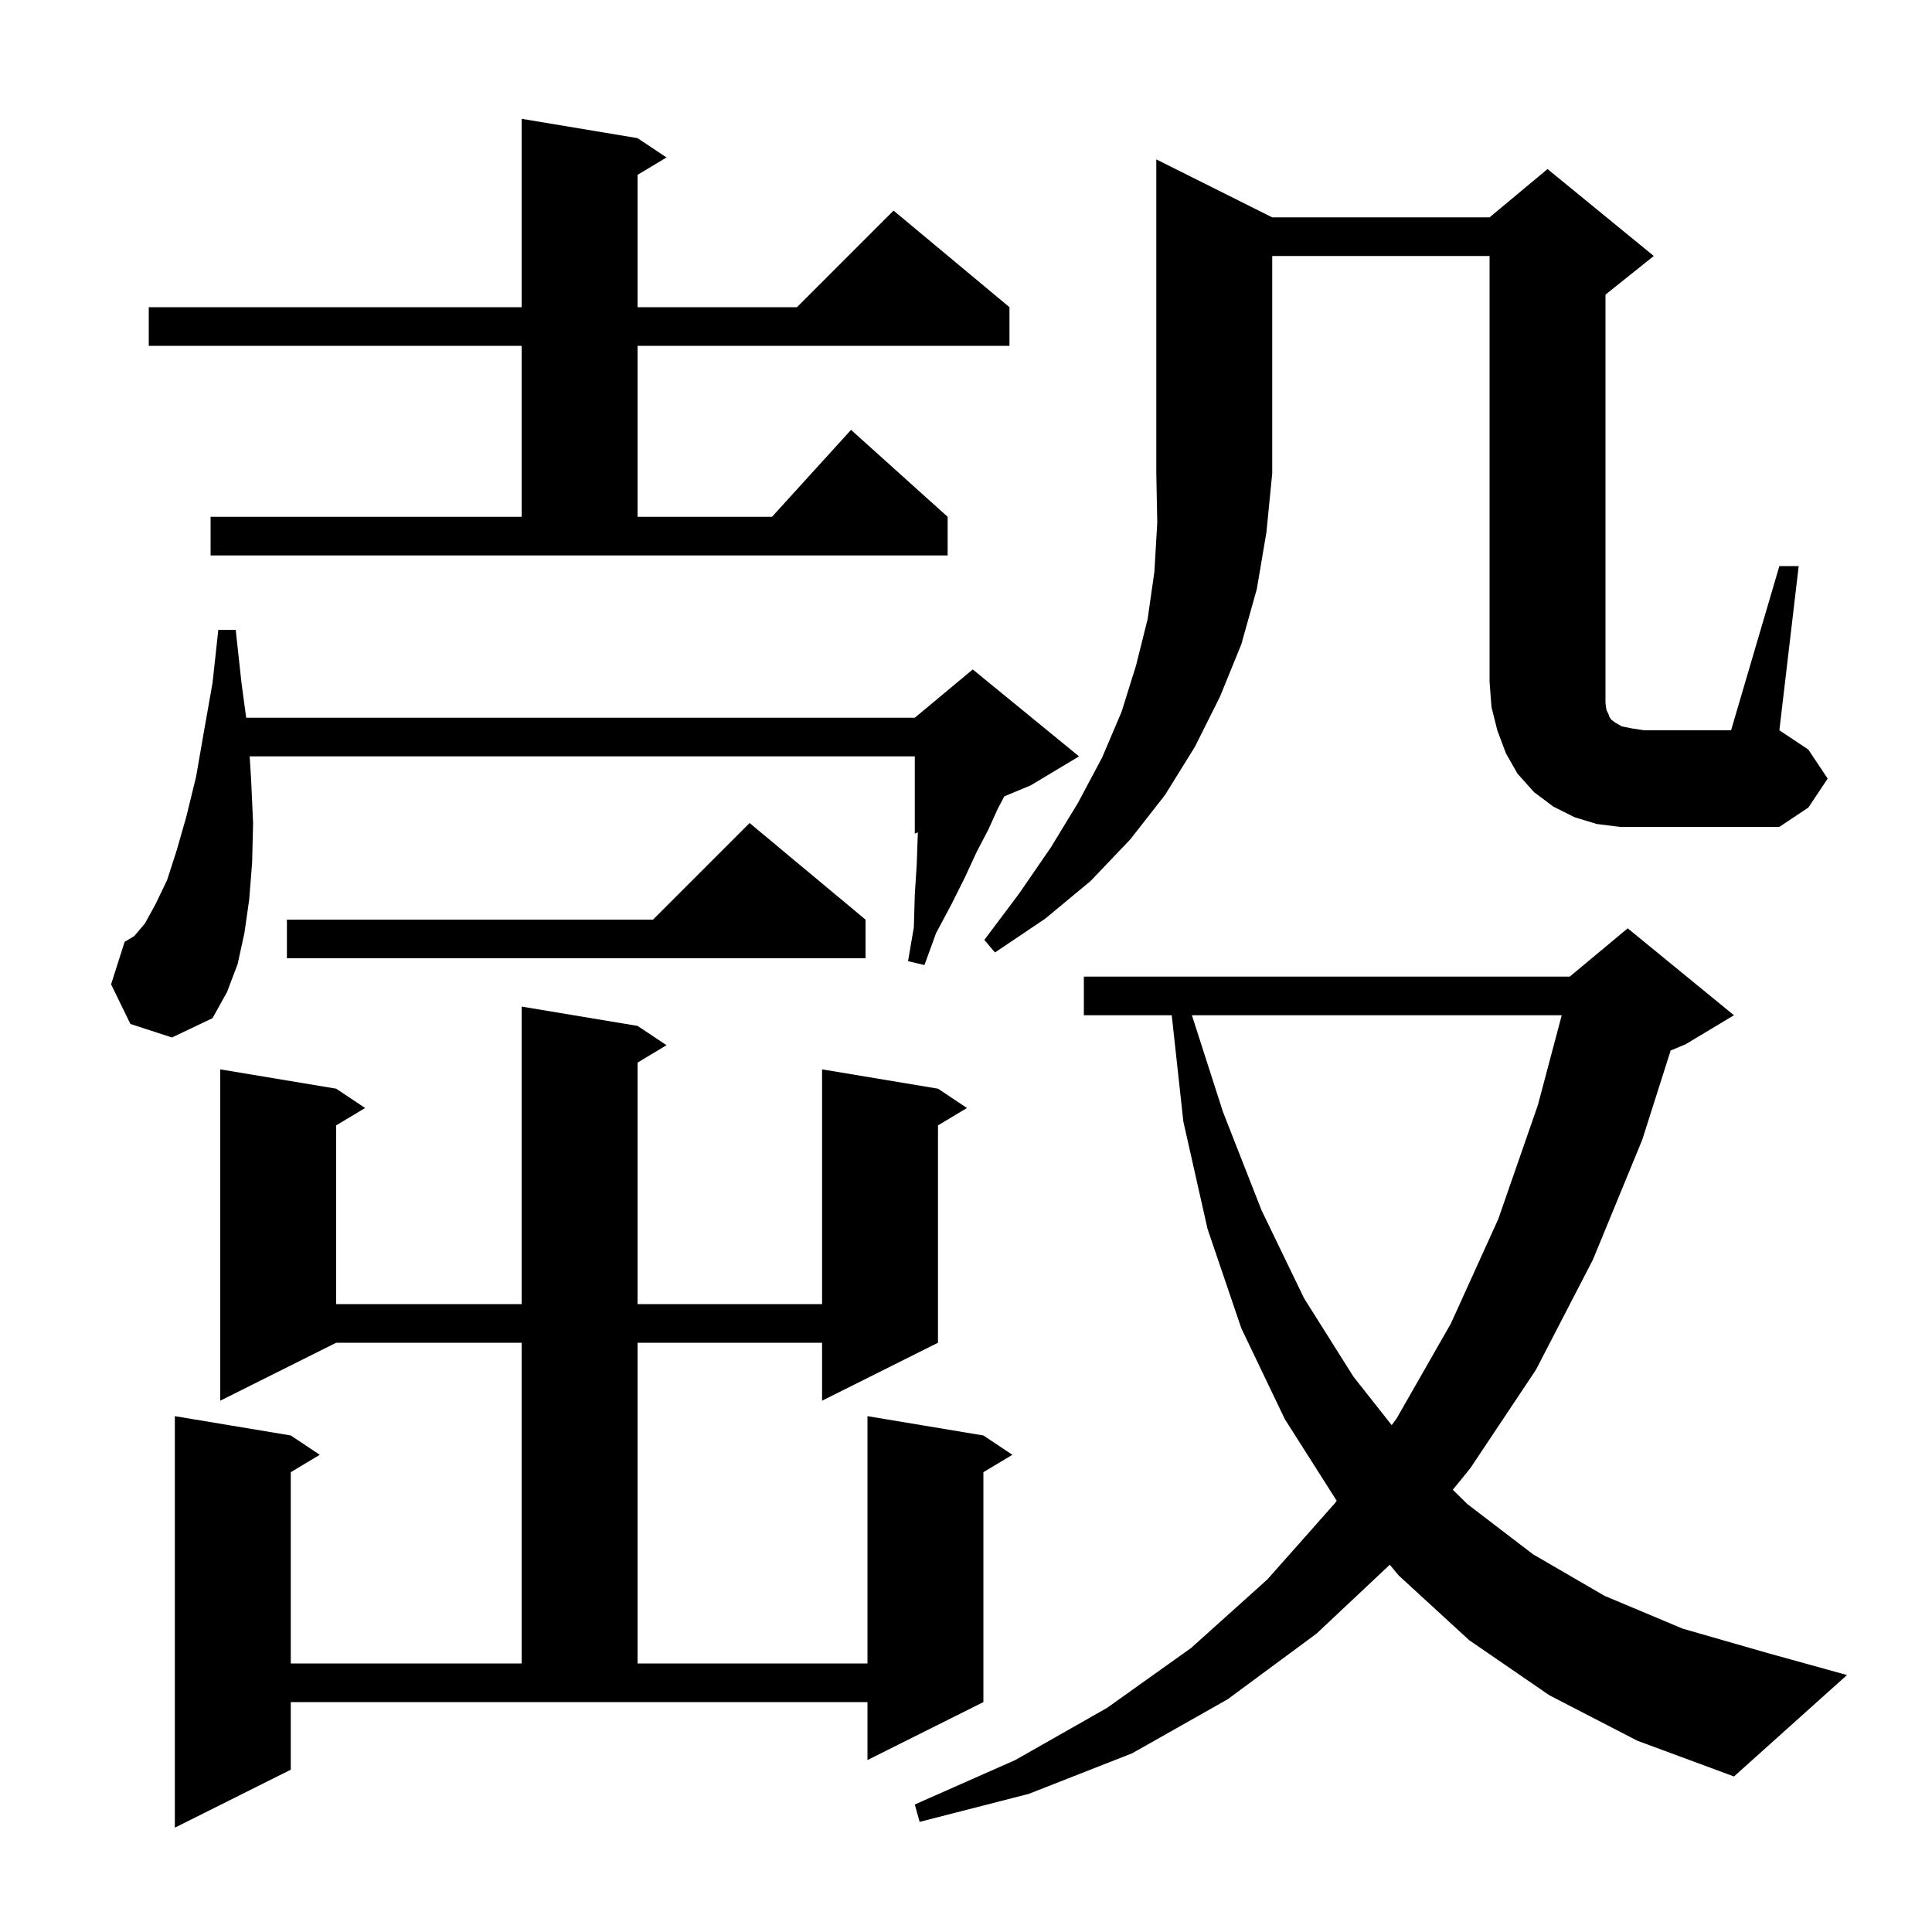 <svg xmlns="http://www.w3.org/2000/svg" xmlns:xlink="http://www.w3.org/1999/xlink" version="1.1" baseProfile="full" viewBox="0 0 200 200" width="200" height="200">
<g fill="black">
<path d="M 66.0 106.2 L 69.0 108.2 L 66.0 110.0 L 66.0 135.0 L 85.1 135.0 L 85.1 110.7 L 97.1 112.7 L 100.1 114.7 L 97.1 116.5 L 97.1 139.0 L 85.1 145.0 L 85.1 139.0 L 66.0 139.0 L 66.0 172.2 L 89.8 172.2 L 89.8 146.6 L 101.8 148.6 L 104.8 150.6 L 101.8 152.4 L 101.8 176.2 L 89.8 182.2 L 89.8 176.2 L 30.1 176.2 L 30.1 183.2 L 18.1 189.2 L 18.1 146.6 L 30.1 148.6 L 33.1 150.6 L 30.1 152.4 L 30.1 172.2 L 54.0 172.2 L 54.0 139.0 L 34.8 139.0 L 22.8 145.0 L 22.8 110.7 L 34.8 112.7 L 37.8 114.7 L 34.8 116.5 L 34.8 135.0 L 54.0 135.0 L 54.0 104.2 Z M 160.4 175.5 L 152.1 169.8 L 144.8 163.1 L 143.87 161.981 L 136.3 169.1 L 127.1 175.9 L 117.2 181.5 L 106.5 185.7 L 95.2 188.6 L 94.7 186.8 L 105.1 182.2 L 114.6 176.8 L 123.3 170.6 L 131.2 163.5 L 138.2 155.6 L 138.375 155.36 L 133.0 146.9 L 128.5 137.5 L 125.0 127.2 L 122.5 116.1 L 121.298 105.1 L 112.2 105.1 L 112.2 101.1 L 162.5 101.1 L 168.5 96.1 L 179.5 105.1 L 174.5 108.1 L 172.947 108.747 L 170.0 118.0 L 164.9 130.4 L 159.0 141.8 L 152.2 152.0 L 150.393 154.217 L 151.9 155.7 L 158.7 160.9 L 166.1 165.2 L 174.2 168.6 L 182.9 171.1 L 191.2 173.4 L 179.5 183.9 L 169.5 180.2 Z M 123.386 105.1 L 126.6 115.1 L 130.6 125.3 L 135.0 134.4 L 140.1 142.5 L 144.068 147.531 L 144.6 146.8 L 150.2 137.0 L 155.1 126.2 L 159.2 114.4 L 161.67 105.1 Z M 13.5 106.0 L 11.5 101.9 L 12.9 97.5 L 13.9 96.9 L 15.0 95.6 L 16.1 93.6 L 17.3 91.1 L 18.3 88.0 L 19.3 84.5 L 20.3 80.4 L 21.1 75.8 L 22.0 70.7 L 22.6 65.2 L 24.4 65.2 L 25.0 70.7 L 25.485 74.3 L 94.7 74.3 L 100.7 69.3 L 111.7 78.3 L 106.7 81.3 L 103.963 82.44 L 103.3 83.7 L 102.3 85.9 L 101.1 88.2 L 99.9 90.8 L 98.5 93.6 L 96.9 96.6 L 95.7 99.9 L 94.0 99.5 L 94.6 96.0 L 94.7 92.6 L 94.9 89.5 L 95.0 86.6 L 95.017 86.168 L 94.7 86.3 L 94.7 78.3 L 25.847 78.3 L 26.0 80.8 L 26.2 85.2 L 26.1 89.3 L 25.8 93.1 L 25.3 96.6 L 24.6 99.8 L 23.5 102.7 L 22.0 105.4 L 17.8 107.4 Z M 89.6 95.2 L 89.6 99.2 L 29.7 99.2 L 29.7 95.2 L 67.6 95.2 L 77.6 85.2 Z M 131.7 22.5 L 154.2 22.5 L 160.2 17.5 L 171.2 26.5 L 166.2 30.5 L 166.2 72.8 L 166.3 73.5 L 166.5 73.9 L 166.6 74.2 L 166.8 74.5 L 167.2 74.8 L 167.9 75.2 L 168.9 75.4 L 170.2 75.6 L 179.2 75.6 L 184.2 58.6 L 186.2 58.6 L 184.2 75.6 L 187.2 77.6 L 189.2 80.6 L 187.2 83.6 L 184.2 85.6 L 167.7 85.6 L 165.3 85.3 L 163.0 84.6 L 160.8 83.5 L 158.8 82.0 L 157.1 80.1 L 155.9 78.0 L 155.0 75.6 L 154.4 73.2 L 154.2 70.6 L 154.2 26.5 L 131.7 26.5 L 131.7 49.0 L 131.1 55.1 L 130.1 61.0 L 128.5 66.7 L 126.3 72.1 L 123.7 77.3 L 120.6 82.3 L 117.0 86.9 L 112.9 91.2 L 108.2 95.1 L 103.0 98.6 L 101.9 97.3 L 105.5 92.5 L 108.8 87.7 L 111.6 83.1 L 114.1 78.4 L 116.1 73.7 L 117.6 68.9 L 118.8 64.1 L 119.5 59.2 L 119.8 54.1 L 119.7 49.0 L 119.7 16.5 Z M 21.8 53.5 L 54.0 53.5 L 54.0 35.8 L 15.4 35.8 L 15.4 31.8 L 54.0 31.8 L 54.0 12.3 L 66.0 14.3 L 69.0 16.3 L 66.0 18.1 L 66.0 31.8 L 82.5 31.8 L 92.5 21.8 L 104.5 31.8 L 104.5 35.8 L 66.0 35.8 L 66.0 53.5 L 79.918 53.5 L 88.1 44.5 L 98.1 53.5 L 98.1 57.5 L 21.8 57.5 Z " />
</g>
</svg>
